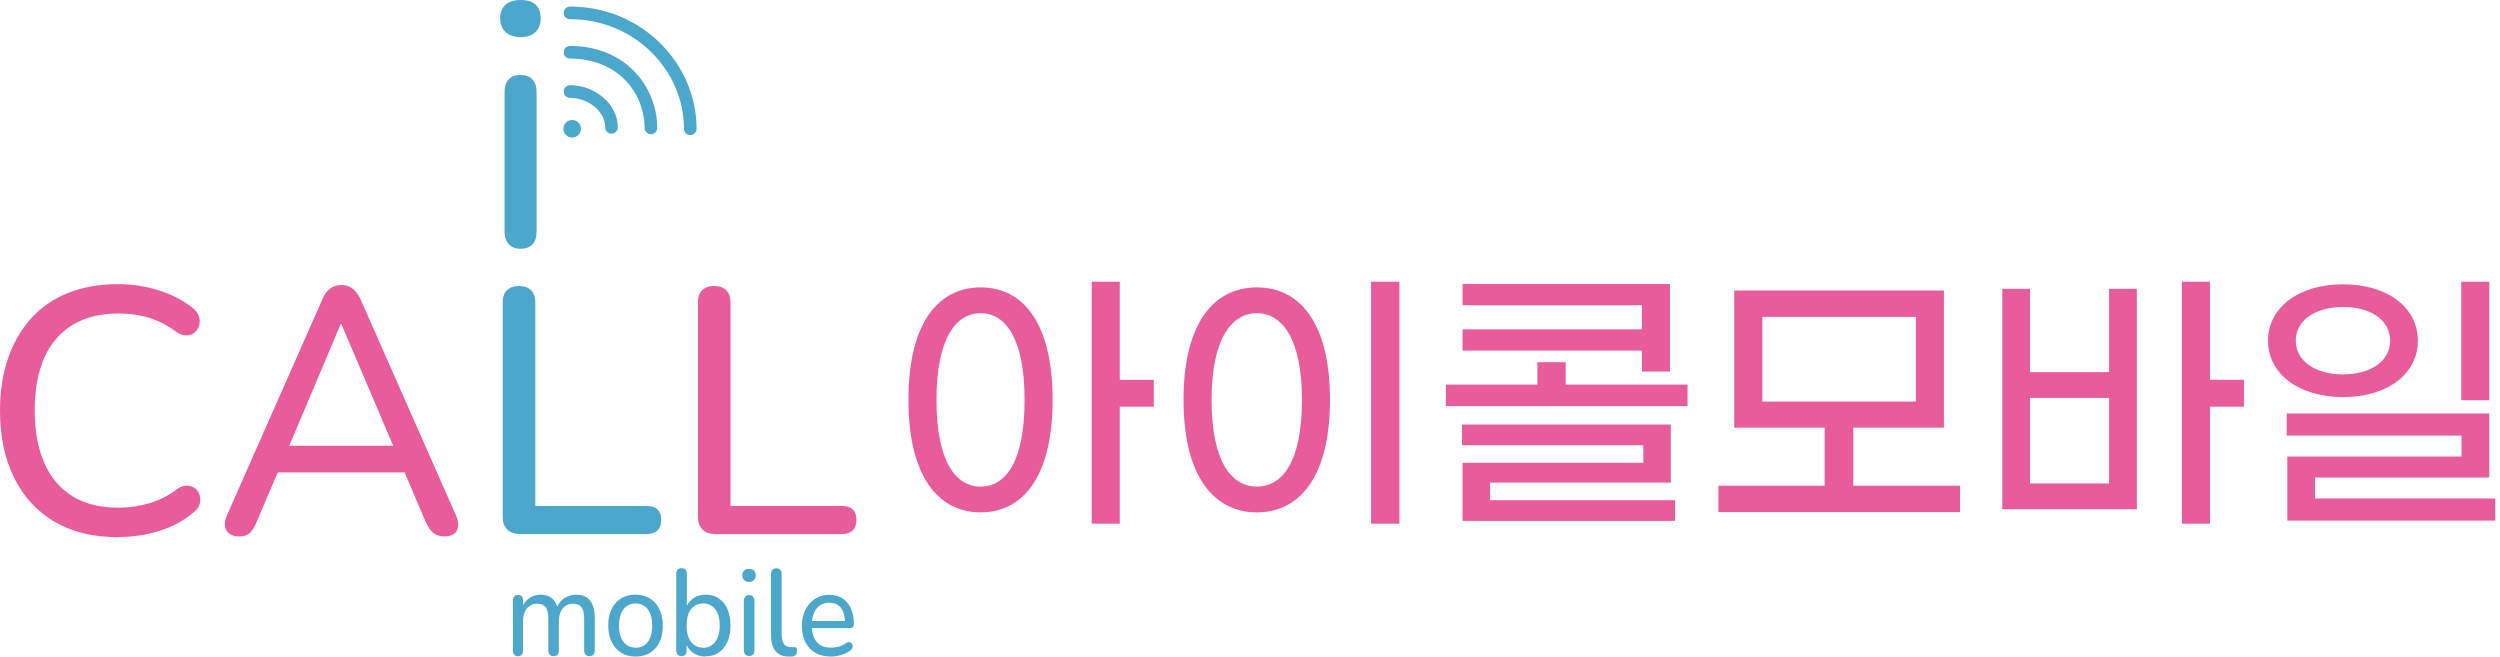 <svg width="198" height="52" viewBox="0 0 198 52" fill="none" xmlns="http://www.w3.org/2000/svg">
<g clip-path="url(#clip0_151_1761)">
<path d="M9.312 42.542C7.371 42.542 5.71 42.139 4.319 41.32C2.939 40.512 1.862 39.345 1.122 37.842C0.37 36.338 0 34.555 0 32.513C0 30.976 0.213 29.596 0.639 28.373C1.066 27.15 1.672 26.095 2.468 25.209C3.265 24.334 4.241 23.661 5.396 23.201C6.552 22.741 7.853 22.505 9.312 22.505C10.422 22.505 11.488 22.662 12.509 22.977C13.53 23.291 14.416 23.739 15.157 24.312C15.448 24.514 15.65 24.749 15.74 25.007C15.83 25.265 15.841 25.512 15.785 25.736C15.718 25.972 15.606 26.163 15.426 26.32C15.247 26.477 15.033 26.555 14.775 26.567C14.517 26.567 14.237 26.477 13.945 26.275C13.294 25.781 12.588 25.411 11.825 25.175C11.062 24.94 10.243 24.828 9.368 24.828C7.943 24.828 6.743 25.131 5.755 25.725C4.768 26.331 4.016 27.195 3.512 28.328C3.007 29.461 2.749 30.852 2.749 32.502C2.749 34.151 3.007 35.519 3.512 36.675C4.016 37.831 4.768 38.706 5.755 39.311C6.743 39.917 7.943 40.209 9.368 40.209C10.232 40.209 11.062 40.086 11.847 39.85C12.633 39.614 13.362 39.244 14.024 38.739C14.315 38.537 14.596 38.447 14.843 38.459C15.089 38.481 15.303 38.56 15.471 38.694C15.639 38.829 15.752 39.02 15.819 39.244C15.886 39.48 15.875 39.715 15.808 39.951C15.729 40.187 15.572 40.4 15.314 40.59C14.551 41.241 13.653 41.724 12.61 42.049C11.567 42.374 10.467 42.531 9.323 42.531L9.312 42.542Z" fill="#E95C9C"/>
<path d="M18.949 42.486C18.612 42.486 18.354 42.408 18.163 42.262C17.973 42.116 17.849 41.914 17.816 41.656C17.782 41.398 17.838 41.106 17.984 40.792L25.546 23.672C25.714 23.279 25.927 22.999 26.185 22.831C26.443 22.651 26.735 22.573 27.049 22.573C27.363 22.573 27.644 22.662 27.89 22.831C28.137 23.01 28.362 23.291 28.541 23.672L36.103 40.792C36.248 41.106 36.316 41.398 36.282 41.667C36.26 41.937 36.148 42.138 35.968 42.273C35.789 42.408 35.519 42.486 35.194 42.486C34.824 42.486 34.532 42.385 34.308 42.194C34.083 42.004 33.893 41.723 33.724 41.353L31.761 36.753L32.95 37.415H21.092L22.281 36.753L20.318 41.353C20.149 41.757 19.97 42.049 19.768 42.228C19.566 42.408 19.297 42.486 18.96 42.486H18.949ZM26.982 25.669L22.662 35.889L22 35.306H32.03L31.391 35.889L27.038 25.669H26.982Z" fill="#E95C9C"/>
<path d="M41.118 42.284C40.714 42.284 40.388 42.161 40.164 41.925C39.928 41.69 39.816 41.364 39.816 40.961V23.953C39.816 23.526 39.928 23.201 40.153 22.988C40.377 22.774 40.691 22.651 41.095 22.651C41.499 22.651 41.847 22.763 42.06 22.988C42.284 23.212 42.397 23.537 42.397 23.953V40.074H51.203C51.596 40.074 51.888 40.164 52.078 40.355C52.269 40.534 52.37 40.803 52.37 41.162C52.37 41.533 52.269 41.813 52.078 42.004C51.888 42.195 51.596 42.296 51.203 42.296H41.118V42.284Z" fill="#4BA8CC"/>
<path d="M56.577 42.284C56.173 42.284 55.848 42.161 55.624 41.925C55.388 41.69 55.276 41.364 55.276 40.961V23.953C55.276 23.526 55.388 23.201 55.612 22.988C55.837 22.774 56.151 22.651 56.555 22.651C56.959 22.651 57.307 22.763 57.52 22.988C57.744 23.212 57.856 23.537 57.856 23.953V40.074H66.663C67.056 40.074 67.348 40.164 67.538 40.355C67.729 40.534 67.83 40.803 67.83 41.162C67.83 41.533 67.729 41.813 67.538 42.004C67.348 42.195 67.056 42.296 66.663 42.296H56.577V42.284Z" fill="#E95C9C"/>
<path d="M41.039 51.978C40.916 51.978 40.815 51.944 40.736 51.865C40.658 51.787 40.624 51.675 40.624 51.529V47.569C40.624 47.423 40.658 47.311 40.736 47.232C40.803 47.154 40.904 47.12 41.039 47.12C41.174 47.12 41.263 47.154 41.331 47.232C41.398 47.311 41.432 47.423 41.432 47.569V48.388L41.331 48.208C41.443 47.849 41.634 47.58 41.892 47.389C42.15 47.198 42.464 47.097 42.812 47.097C43.193 47.097 43.496 47.198 43.72 47.389C43.956 47.58 44.102 47.871 44.18 48.253H44.057C44.169 47.894 44.36 47.614 44.64 47.411C44.921 47.21 45.257 47.097 45.628 47.097C45.964 47.097 46.233 47.165 46.458 47.311C46.671 47.445 46.839 47.658 46.94 47.928C47.052 48.208 47.108 48.556 47.108 48.982V51.518C47.108 51.663 47.075 51.776 46.996 51.854C46.929 51.933 46.828 51.967 46.693 51.967C46.559 51.967 46.458 51.933 46.379 51.854C46.312 51.776 46.267 51.663 46.267 51.518V49.016C46.267 48.601 46.2 48.298 46.065 48.107C45.931 47.916 45.706 47.815 45.392 47.815C45.044 47.815 44.775 47.939 44.562 48.197C44.36 48.455 44.259 48.803 44.259 49.252V51.518C44.259 51.663 44.225 51.776 44.158 51.854C44.091 51.933 43.99 51.967 43.855 51.967C43.72 51.967 43.619 51.933 43.541 51.854C43.462 51.776 43.429 51.663 43.429 51.518V49.016C43.429 48.601 43.361 48.298 43.227 48.107C43.092 47.916 42.868 47.815 42.554 47.815C42.206 47.815 41.937 47.939 41.723 48.197C41.522 48.455 41.42 48.803 41.42 49.252V51.518C41.42 51.821 41.286 51.978 41.005 51.978H41.039Z" fill="#4BA8CC"/>
<path d="M50.34 52C49.902 52 49.521 51.899 49.195 51.697C48.87 51.495 48.623 51.215 48.444 50.845C48.264 50.474 48.174 50.048 48.174 49.543C48.174 49.173 48.219 48.825 48.32 48.533C48.421 48.23 48.567 47.972 48.758 47.759C48.948 47.546 49.173 47.378 49.442 47.266C49.711 47.154 50.003 47.097 50.328 47.097C50.766 47.097 51.147 47.198 51.473 47.4C51.798 47.602 52.045 47.883 52.224 48.253C52.404 48.623 52.494 49.05 52.494 49.543C52.494 49.913 52.449 50.261 52.348 50.564C52.247 50.867 52.101 51.125 51.91 51.338C51.719 51.551 51.495 51.72 51.226 51.832C50.957 51.944 50.665 52 50.34 52ZM50.34 51.304C50.609 51.304 50.844 51.237 51.035 51.103C51.237 50.968 51.383 50.766 51.495 50.508C51.596 50.25 51.652 49.925 51.652 49.543C51.652 48.971 51.529 48.545 51.293 48.242C51.058 47.939 50.732 47.793 50.34 47.793C50.082 47.793 49.846 47.86 49.655 47.995C49.453 48.13 49.307 48.32 49.195 48.578C49.083 48.836 49.027 49.162 49.027 49.543C49.027 50.115 49.15 50.542 49.386 50.845C49.622 51.148 49.947 51.293 50.34 51.293V51.304Z" fill="#4BA8CC"/>
<path d="M55.882 52C55.478 52 55.141 51.888 54.85 51.675C54.569 51.461 54.367 51.17 54.278 50.811L54.378 50.665V51.517C54.378 51.663 54.345 51.776 54.278 51.854C54.21 51.933 54.109 51.966 53.974 51.966C53.84 51.966 53.75 51.933 53.672 51.854C53.604 51.776 53.559 51.663 53.559 51.517V45.448C53.559 45.302 53.593 45.19 53.672 45.111C53.739 45.033 53.84 44.999 53.974 44.999C54.109 44.999 54.21 45.033 54.289 45.111C54.367 45.19 54.401 45.302 54.401 45.448V48.253H54.3C54.401 47.905 54.592 47.624 54.872 47.411C55.153 47.198 55.5 47.097 55.893 47.097C56.286 47.097 56.633 47.198 56.925 47.389C57.217 47.591 57.452 47.871 57.609 48.23C57.767 48.601 57.856 49.027 57.856 49.532C57.856 50.037 57.778 50.463 57.609 50.833C57.441 51.203 57.217 51.484 56.925 51.686C56.633 51.888 56.286 51.977 55.893 51.977L55.882 52ZM55.691 51.304C55.949 51.304 56.185 51.237 56.375 51.102C56.577 50.968 56.723 50.766 56.835 50.508C56.948 50.25 57.004 49.924 57.004 49.543C57.004 48.971 56.88 48.544 56.645 48.242C56.409 47.939 56.084 47.793 55.691 47.793C55.422 47.793 55.186 47.86 54.995 47.995C54.794 48.129 54.648 48.32 54.535 48.578C54.434 48.836 54.378 49.161 54.378 49.543C54.378 50.115 54.502 50.541 54.737 50.844C54.973 51.147 55.298 51.293 55.691 51.293V51.304Z" fill="#4BA8CC"/>
<path d="M59.326 46.088C59.158 46.088 59.034 46.043 58.933 45.942C58.844 45.852 58.788 45.729 58.788 45.572C58.788 45.403 58.832 45.28 58.933 45.19C59.023 45.1 59.158 45.055 59.326 45.055C59.505 45.055 59.629 45.1 59.719 45.19C59.808 45.28 59.853 45.403 59.853 45.572C59.853 45.729 59.808 45.852 59.719 45.942C59.629 46.032 59.494 46.088 59.326 46.088ZM59.326 51.955C59.203 51.955 59.102 51.91 59.023 51.832C58.956 51.753 58.911 51.63 58.911 51.484V47.613C58.911 47.456 58.945 47.344 59.023 47.254C59.102 47.165 59.191 47.131 59.326 47.131C59.461 47.131 59.562 47.176 59.64 47.254C59.719 47.333 59.752 47.456 59.752 47.613V51.484C59.752 51.63 59.719 51.753 59.651 51.832C59.584 51.91 59.472 51.955 59.337 51.955H59.326Z" fill="#4BA8CC"/>
<path d="M62.467 52C62.007 52 61.671 51.854 61.424 51.574C61.188 51.282 61.065 50.867 61.065 50.328V45.459C61.065 45.313 61.099 45.201 61.177 45.123C61.244 45.044 61.345 45.011 61.48 45.011C61.615 45.011 61.716 45.044 61.794 45.123C61.873 45.201 61.906 45.313 61.906 45.459V50.261C61.906 50.598 61.974 50.844 62.097 51.013C62.232 51.181 62.411 51.26 62.658 51.26C62.714 51.26 62.759 51.26 62.804 51.26C62.849 51.26 62.894 51.26 62.927 51.248C62.995 51.248 63.039 51.26 63.073 51.304C63.107 51.349 63.118 51.439 63.118 51.574C63.118 51.697 63.096 51.787 63.039 51.854C62.983 51.921 62.905 51.966 62.793 51.989C62.737 51.989 62.681 52 62.624 52C62.568 52 62.512 52 62.456 52H62.467Z" fill="#4BA8CC"/>
<path d="M65.822 52C65.339 52 64.924 51.899 64.588 51.708C64.24 51.507 63.982 51.226 63.791 50.867C63.6 50.497 63.511 50.071 63.511 49.577C63.511 49.083 63.6 48.657 63.791 48.287C63.982 47.916 64.229 47.636 64.554 47.423C64.879 47.221 65.25 47.109 65.676 47.109C65.979 47.109 66.237 47.165 66.484 47.266C66.719 47.367 66.933 47.524 67.101 47.726C67.269 47.928 67.404 48.174 67.493 48.455C67.583 48.747 67.628 49.072 67.628 49.431C67.628 49.532 67.594 49.611 67.538 49.667C67.482 49.723 67.392 49.745 67.291 49.745H64.173V49.184H67.078L66.921 49.319C66.921 48.982 66.876 48.702 66.775 48.455C66.686 48.219 66.54 48.04 66.36 47.916C66.181 47.793 65.956 47.737 65.687 47.737C65.395 47.737 65.149 47.804 64.936 47.95C64.734 48.096 64.565 48.298 64.464 48.556C64.352 48.814 64.296 49.117 64.296 49.465V49.521C64.296 50.104 64.431 50.542 64.689 50.845C64.947 51.148 65.328 51.293 65.822 51.293C66.013 51.293 66.215 51.271 66.416 51.215C66.618 51.159 66.82 51.069 67 50.934C67.09 50.878 67.179 50.845 67.247 50.856C67.325 50.856 67.381 50.889 67.437 50.934C67.482 50.979 67.516 51.047 67.527 51.114C67.538 51.181 67.527 51.26 67.505 51.327C67.471 51.406 67.415 51.473 67.336 51.529C67.134 51.675 66.899 51.787 66.618 51.877C66.338 51.955 66.08 52 65.822 52Z" fill="#4BA8CC"/>
<path d="M41.219 2.939C40.725 2.939 40.332 2.805 40.041 2.535C39.749 2.266 39.614 1.907 39.614 1.47C39.614 0.987 39.76 0.628 40.041 0.37C40.332 0.123 40.725 0 41.219 0C41.757 0 42.161 0.123 42.419 0.37C42.688 0.617 42.823 0.987 42.823 1.47C42.823 1.918 42.688 2.266 42.419 2.535C42.15 2.805 41.746 2.939 41.219 2.939ZM41.219 19.701C40.826 19.701 40.523 19.577 40.299 19.341C40.074 19.106 39.962 18.769 39.962 18.343V7.292C39.962 6.844 40.074 6.507 40.299 6.283C40.523 6.047 40.826 5.935 41.219 5.935C41.611 5.935 41.937 6.047 42.161 6.283C42.385 6.518 42.498 6.855 42.498 7.292V18.343C42.498 18.769 42.397 19.106 42.183 19.341C41.97 19.577 41.656 19.701 41.23 19.701H41.219Z" fill="#4BA8CC"/>
<path d="M45.313 10.894C45.698 10.894 46.009 10.582 46.009 10.198C46.009 9.814 45.698 9.502 45.313 9.502C44.929 9.502 44.618 9.814 44.618 10.198C44.618 10.582 44.929 10.894 45.313 10.894Z" fill="#4BA8CC"/>
<path d="M54.67 10.198C54.67 5.284 50.519 1.01 45.145 1.021" stroke="#4BA8CC" stroke-miterlimit="10" stroke-linecap="round"/>
<path d="M51.551 10.131C51.551 7.18 49.296 4.14 45.145 4.14" stroke="#4BA8CC" stroke-miterlimit="10" stroke-linecap="round"/>
<path d="M48.432 10.086C48.432 8.549 46.873 7.248 45.145 7.248" stroke="#4BA8CC" stroke-miterlimit="10" stroke-linecap="round"/>
<path d="M83.368 31.671C83.368 37.752 81.012 40.579 77.669 40.579C74.326 40.579 71.947 37.752 71.947 31.671C71.947 25.59 74.303 22.763 77.669 22.763C81.035 22.763 83.368 25.59 83.368 31.671ZM81.147 31.671C81.147 26.825 79.644 24.805 77.669 24.805C75.695 24.805 74.169 26.825 74.169 31.671C74.169 36.518 75.672 38.537 77.669 38.537C79.666 38.537 81.147 36.54 81.147 31.671ZM91.379 32.21H88.686V41.477H86.465V22.314H88.686V30.078H91.379V32.21Z" fill="#E95C9C"/>
<path d="M93.735 31.671C93.735 25.59 96.135 22.763 99.546 22.763C102.957 22.763 105.335 25.59 105.335 31.671C105.335 37.752 102.934 40.579 99.546 40.579C96.158 40.579 93.735 37.752 93.735 31.671ZM103.114 31.671C103.114 26.825 101.543 24.805 99.546 24.805C97.549 24.805 95.956 26.825 95.956 31.671C95.956 36.518 97.504 38.537 99.546 38.537C101.588 38.537 103.114 36.54 103.114 31.671ZM108.589 22.314H110.832V41.477H108.589V22.314Z" fill="#E95C9C"/>
<path d="M133.652 30.46V32.165H114.512V30.46H121.76V28.687H124.003V30.46H133.652ZM118.013 39.614H132.665V41.252H115.836V36.653H130.151V35.261H115.791V33.623H132.328V38.223H118.013V39.614ZM130.039 27.767H115.836V26.084H130.039V24.177H115.836V22.494H132.261V29.427H130.039V27.767Z" fill="#E95C9C"/>
<path d="M155.237 38.47V40.557H136.098V38.47H144.512V33.87H137.354V23.01H153.958V33.87H146.778V38.47H155.237ZM139.575 31.806H151.737V25.097H139.575V31.806Z" fill="#E95C9C"/>
<path d="M167.039 22.875H169.238V40.332H158.58V22.875H160.779V29.472H167.039V22.875ZM167.039 38.29V31.514H160.779V38.29H167.039ZM177.72 32.21H175.027V41.477H172.806V22.314H175.027V30.078H177.72V32.21Z" fill="#E95C9C"/>
<path d="M179.627 26.982C179.627 24.379 182.028 22.516 185.573 22.516C189.118 22.516 191.497 24.379 191.497 26.982C191.497 29.584 189.118 31.447 185.573 31.447C182.028 31.447 179.627 29.584 179.627 26.982ZM181.153 36.159H194.952V34.498H181.108V32.748H197.151V37.819H183.352V39.48H197.622V41.23H181.153V36.159ZM189.298 26.982C189.298 25.366 187.772 24.311 185.573 24.311C183.374 24.311 181.826 25.366 181.826 26.982C181.826 28.597 183.374 29.652 185.573 29.652C187.772 29.652 189.298 28.597 189.298 26.982ZM194.93 22.314H197.151V31.694H194.93V22.314Z" fill="#E95C9C"/>
</g>
<defs>
<clipPath id="clip0_151_1761">
<rect width="197.622" height="52" fill="white"/>
</clipPath>
</defs>
</svg>
